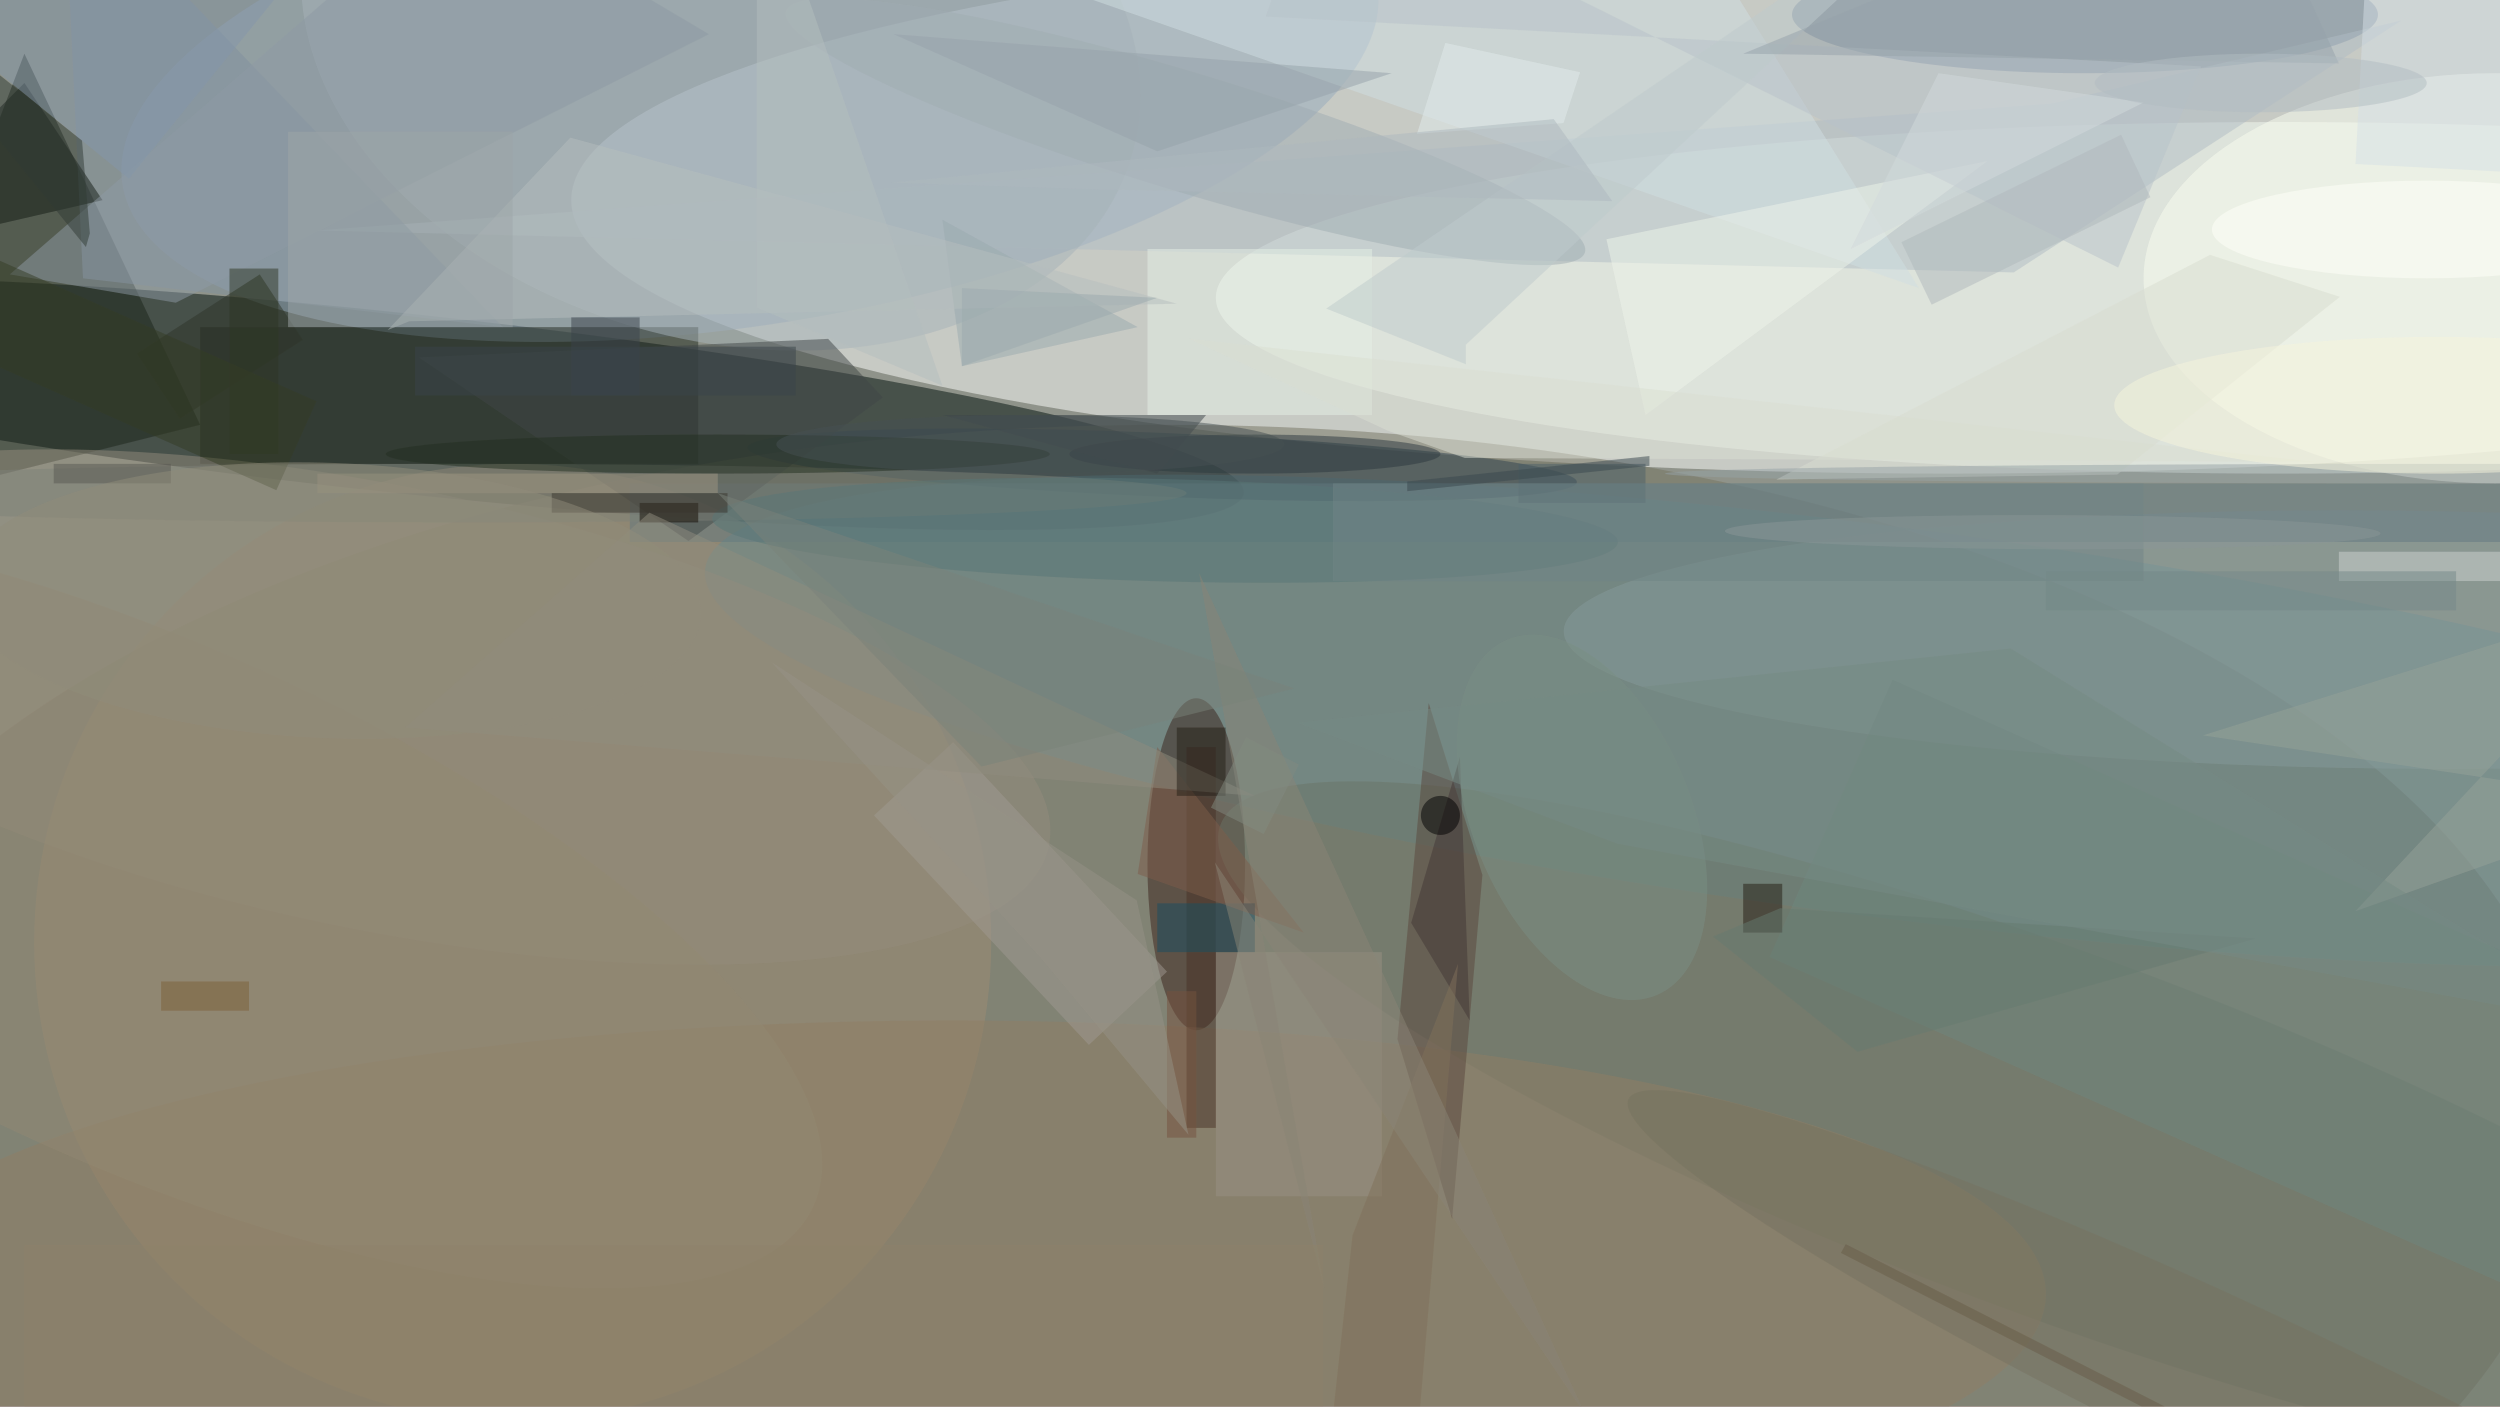 <svg xmlns="http://www.w3.org/2000/svg" viewBox="0 0 3960 2228"><defs/><filter id="a"><feGaussianBlur stdDeviation="12"/></filter><rect width="100%" height="100%" fill="#59372e"/><g filter="url(#a)"><g fill-opacity=".5" transform="translate(7.7 7.7) scale(15.469)"><circle r="1" fill="#c7f1e6" transform="matrix(-22.782 140.661 -157.402 -25.494 124.3 59)"/><ellipse cx="199" cy="20" fill="#fff" rx="141" ry="28"/><circle r="1" fill="#000e0c" transform="rotate(-83.9 43 -2.2) scale(9.204 86.738)"/><ellipse cx="119" cy="115" fill="#747360" rx="144" ry="72"/><ellipse cx="233" cy="30" fill="#f5fdf3" rx="109" ry="18"/><circle r="1" fill="#97aabc" transform="matrix(64.256 -10.227 3.86 24.251 76.3 8.2)"/><path fill="#1a2518" d="M2 5l18 38-36 9z"/><circle cx="52" cy="96" r="49" fill="#9e8c72"/><circle r="1" fill="#698d90" transform="rotate(7.4 -471 1518.3) scale(120.923 19.978)"/><ellipse cx="122" cy="88" fill="#3b221b" rx="5" ry="17"/><ellipse cx="213" cy="1" fill="#718598" rx="30" ry="6"/><circle r="1" fill="#6a7467" transform="matrix(-6.448 17.426 -86.025 -31.834 210.5 115.8)"/><circle r="1" fill="#31424e" transform="matrix(-.136 3.272 -42.474 -1.77 118.5 47.1)"/><path fill="#b0bdc4" d="M205.7 27.4L31.9 23.1l177.7-13 35.8-8.5z"/><path fill="#21281f" d="M20 33h51v14H20z"/><ellipse cx="255" cy="28" fill="#fbfef1" rx="36" ry="21"/><ellipse cx="97" cy="132" fill="#907e65" rx="112" ry="28"/><circle r="1" fill="#a7b2b8" transform="matrix(-8.386 29.717 -42.137 -11.891 73.3 3.4)"/><path fill="#5b463d" d="M145.8 71.5l-3.2 34.4 5.6 18.4 3.1-35.2z"/><path fill="#81909f" d="M6-14l45 47-43-5z"/><circle r="1" fill="#879b9a" transform="matrix(-.136 13.213 -84.973 -.873 244.6 65)"/><circle r="1" fill="#948c7d" transform="matrix(4.573 -22.251 69.002 14.181 37.9 71.9)"/><path fill="#d0dee3" d="M196 29L110-1l58-15z"/><path fill="#627880" d="M64 49h192v6H64z"/><path fill="#121b12" d="M10 20l-26 6L2 8z"/><path fill="#404646" d="M70 54.9l19.9-14.7-5.6-6-41.9 1.9z"/><circle r="1" fill="#a0acb3" transform="matrix(-40.899 -12.348 1.763 -5.838 120.9 13)"/><path fill="#2f3528" d="M17.9 42.4l-4.4-6.7 12.6-8.1 4.4 6.7z"/><path fill="#e6f0e6" d="M117 25h23v17h-23z"/><path fill="#6e877e" d="M193.3 69.1l84 37.4-12.6 28.4-84-37.4z"/><path fill="#eff4ea" d="M164 24l39-8-35 26z"/><path fill="#9b9384" d="M124 97h17v25h-17z"/><path fill="#a09b92" d="M97.1 75.5L119 99l-8 7.5L89 83z"/><path fill="#9babaf" d="M98 37l-2-15 20 11z"/><ellipse cx="46" cy="50" fill="#7f8379" rx="75" ry="3"/><circle r="1" fill="#597777" transform="matrix(46.379 1.22 -.138 5.241 118.8 53.8)"/><path fill="#493226" d="M121 76h3v39h-3z"/><circle r="1" fill="#767360" transform="matrix(65.84 31.263 -3.622 7.627 232.1 143.3)"/><path fill="#ced5d0" d="M239 56h17v3h-17z"/><path fill="#8e9aa5" d="M17.5 30.5L72.1 3 46.4-12.2.5 27.6z"/><path fill="#241b12" d="M178 90h4v5h-4z"/><ellipse cx="128" cy="46" fill="#2d393e" rx="19" ry="2"/><path fill="#433736" d="M150 104l-1-27-5 17z"/><path fill="#b8c3ca" d="M224.9 6.3l-95.8-5.1 5.3-15.1 82 40.8z"/><path fill="#3e464a" d="M123 42H96l22 6z"/><path fill="#b6bfbe" d="M57.9 13.6l62.1 17-78.6 1.8-2.2.9z"/><path fill="#8496ab" d="M30.4-4L12.7 17.8-4.3 4l17.6-21.8z"/><path fill="#d7e1e6" d="M240.7 16.3l1.7-32 27 1.4-1.8 32z"/><circle r="1" fill="#7b8e85" transform="matrix(10.285 -4.324 7.65 18.198 161.5 83.2)"/><ellipse cx="73" cy="46" fill="#232e21" rx="34" ry="2"/><path fill="#2e3724" d="M23 27h5v19h-5z"/><path fill="#184e63" d="M118 92h10v5h-10z"/><path fill="#bfcacc" d="M135.3 31.1l14.3 5.7v-2L204.3-16z"/><path fill="#dbdfd2" d="M121.3 34.2l115.4 12.6-87.2-.4-7.9-2.8z"/><path fill="#96a2aa" d="M118 15L91 3l51 4z"/><path fill="#120a00" d="M65 51h6v2h-6z"/><path fill="#7e5c4b" d="M133 95l-15-19-2 13z"/><path fill="#80715a" d="M134.4 159l3.6-33 10.8-27.8-5.2 60.8z"/><path fill="#a09683" d="M32 48h41v2H32z"/><path fill="#4d6069" d="M155 47h13v4h-13z"/><path fill="#38352c" d="M56 50h18v2H56z"/><path fill="#96a399" d="M271 60.4l-45.9 14.4 46.6 7-31 11z"/><circle cx="147" cy="83" r="2"/><path fill="#3a424a" d="M58 32h7v8h-7z"/><circle r="1" fill="#928973" transform="matrix(68.215 30.764 -10.979 24.345 14.6 92.2)"/><path fill="#708487" d="M136 49h83v10h-83z"/><path fill="#b1b9bc" d="M194.2 24.3l22.5-11 3 6.4-22.4 11z"/><path fill="#8a8576" d="M122.3 58.2l12.8 73.2-11.2-43.6 38 56.7z"/><ellipse cx="248" cy="23" fill="#fffffb" rx="22" ry="5"/><path fill="#313b35" d="M8.3 24.8l.4-1.4-.8-9.5-23.9-19z"/><path fill="#e2eced" d="M144.6 13.2l2.9-9.3 13.8 3-1.7 5.2z"/><path fill="#d9dcd1" d="M225.8 25.6l13.3 4.3-22.8 18.2-34.9.5z"/><path fill="#d3dbdd" d="M198 7l-9 18 30-15z"/><circle r="1" fill="#8b9697" transform="matrix(-33.565 -.12 .006 -1.747 209.7 54)"/><path fill="#9ea7a9" d="M29 13h23v20H29z"/><path fill="#908c7f" d="M41 74l25-22 62 29z"/><path fill="#7b827a" d="M132 70L73 50l27 28z"/><ellipse cx="105" cy="45" fill="#475152" rx="26" ry="3"/><path fill="#251f16" d="M120 74h5v7h-5z"/><path fill="#343d24" d="M27.8 49.7l-45.7-20.3 4.1-9.1 45.7 20.3z"/><path fill="#667a70" d="M181.8 92.5l48.7 3.1-40.8 11.6-14.8-11.8z"/><path fill="#585852" d="M5 47h12v2H5z"/><ellipse cx="251" cy="48" fill="#96a3a6" rx="81" ry="1"/><circle r="1" fill="#918c7b" transform="matrix(.546 -14.084 37.977 1.473 33.3 61)"/><path fill="#778b84" d="M165.1 85.9l-32.8-12.4 73.1-7.6 62.8 38.9z"/><path fill="#afb9be" d="M158.6 11.7l-67.8 6.5 21.5.7 52.3 1.2z"/><path fill="#97a2aa" d="M239 6l-61-1 51-21z"/><path fill="#7d5e38" d="M16 100h9v3h-9z"/><path fill="#695d49" d="M188.5 126.9l61.5 31.3-.5 1-61.5-31.4z"/><path fill="#76523e" d="M119 101h3v15h-3z"/><ellipse cx="249" cy="41" fill="#f6f5dd" rx="33" ry="7"/><path fill="#b5bebf" d="M96 39L77-16v47z"/><path fill="#3a494e" d="M168.4 46.2v1l-24.8 2.6v-1z"/><path fill="#3b444a" d="M42 35h39v5H42z"/><path fill="#748989" d="M209 58h42v4h-42z"/><path fill="#838a81" d="M127.1 75l5.4 2.8-3.6 7.1-5.4-2.7z"/><ellipse cx="231" cy="8" fill="#b2bdc2" rx="17" ry="3"/><path fill="#9daaae" d="M98 29v8l20-7z"/><path fill="#979387" d="M115.9 91.7L78.5 67.3l27.6 30.3 15.1 18.1z"/><path fill="#8e826a" d="M2 127h133v17H2z"/></g></g></svg>